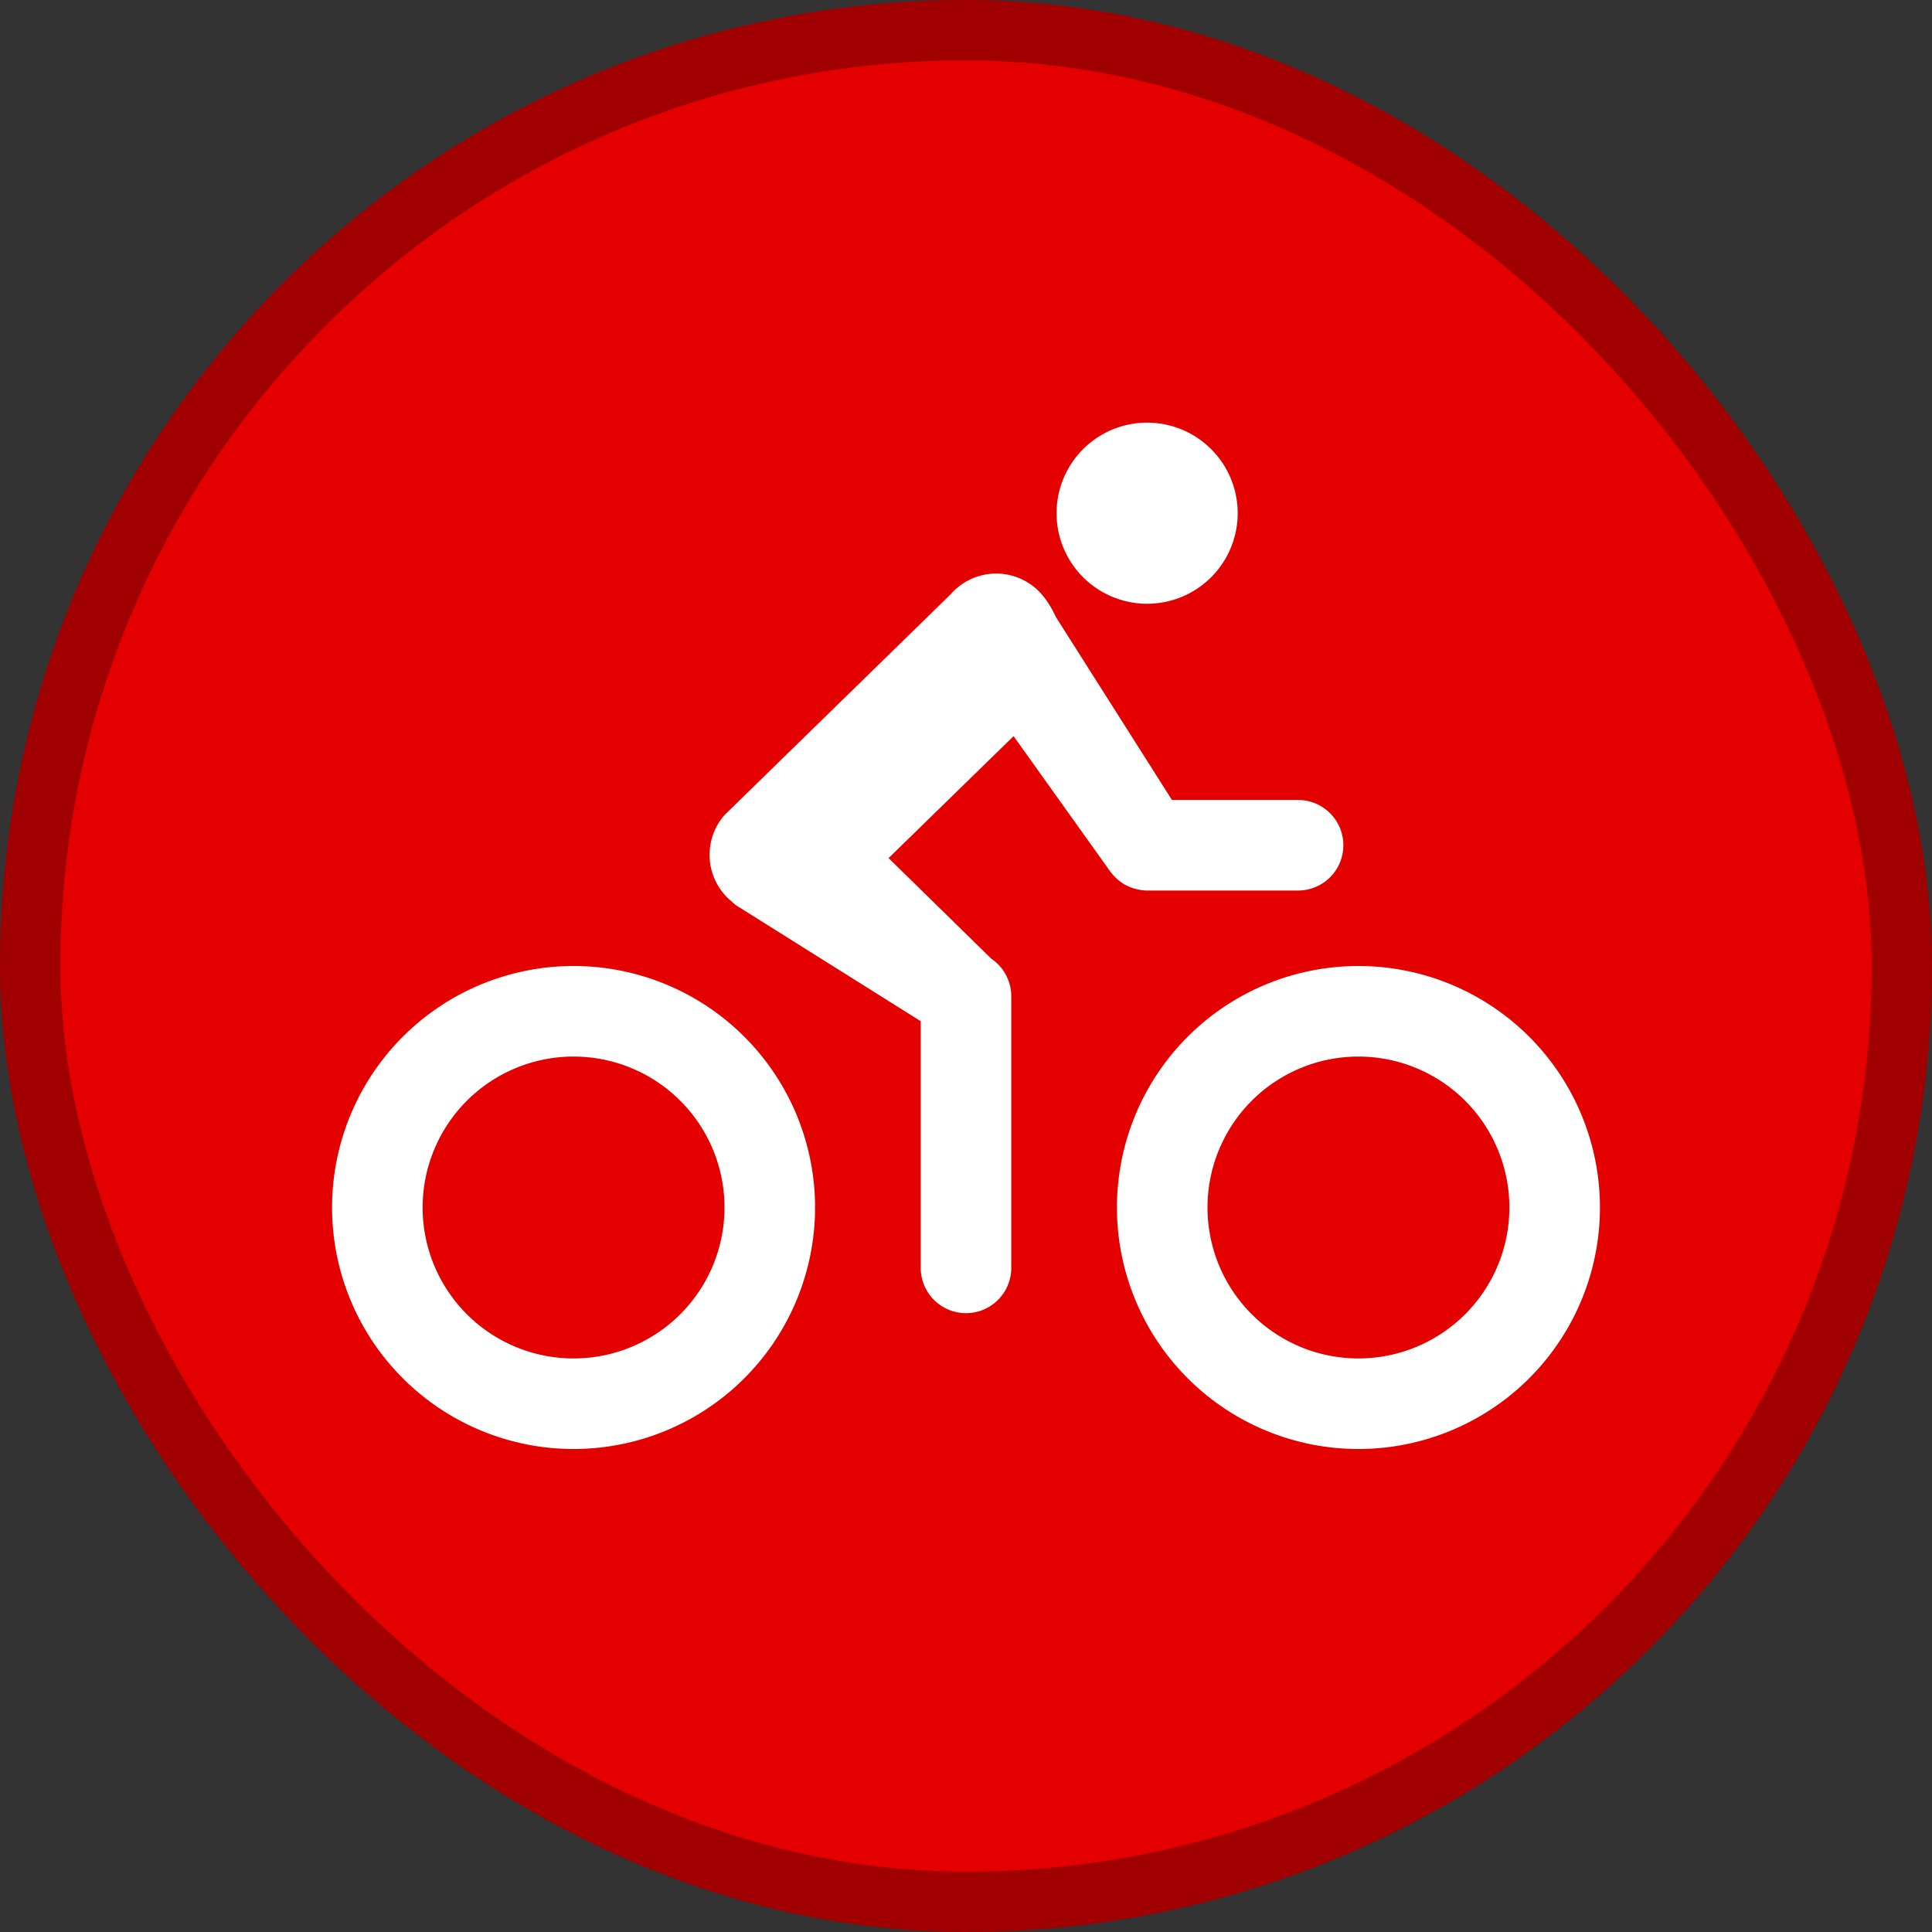 <svg width="32" height="32" viewBox="0 0 32 32" fill="none" xmlns="http://www.w3.org/2000/svg">
    <rect x="0" y="0" width="32" height="32" fill="#333333" stroke="none"/>
    <rect x=".5" y=".5" width="31" height="31" rx="15.5" fill="#E50000"/>
    <rect x=".5" y=".5" width="31" height="31" rx="15.5" stroke="#A00000"/>
    <path d="M9.5 16a4 4 0 1 1 0 8 4 4 0 0 1 0-8zm13 0a4 4 0 1 1 0 8 4 4 0 0 1 0-8zm-13 1.5a2.5 2.5 0 1 0 0 5 2.5 2.5 0 0 0 0-5zm13 0a2.5 2.5 0 1 0 0 5 2.5 2.5 0 0 0 0-5zm-6.753-7.658a1 1 0 0 1 1.411-.095c.127.112.243.28.331.473l1.922 3.03H21.5a.75.75 0 0 1 0 1.5H19a.75.75 0 0 1-.113-.01l-.025-.005a.75.75 0 0 1-.245-.091l-.016-.01a.748.748 0 0 1-.135-.11.748.748 0 0 1-.076-.088l-1.602-2.243-2.07 2.02 1.698 1.663a.752.752 0 0 1 .068.052l.017.015a.738.738 0 0 1 .12.137l.013.022a.747.747 0 0 1 .116.398V21a.75.75 0 0 1-1.5 0v-4.086L12.2 15a.448.448 0 0 1-.08-.068l-.025-.02A1 1 0 0 1 12 13.5l3.747-3.658zM19 7a1.5 1.5 0 1 1 0 3 1.5 1.5 0 0 1 0-3z" fill="#fff"/>
</svg>
